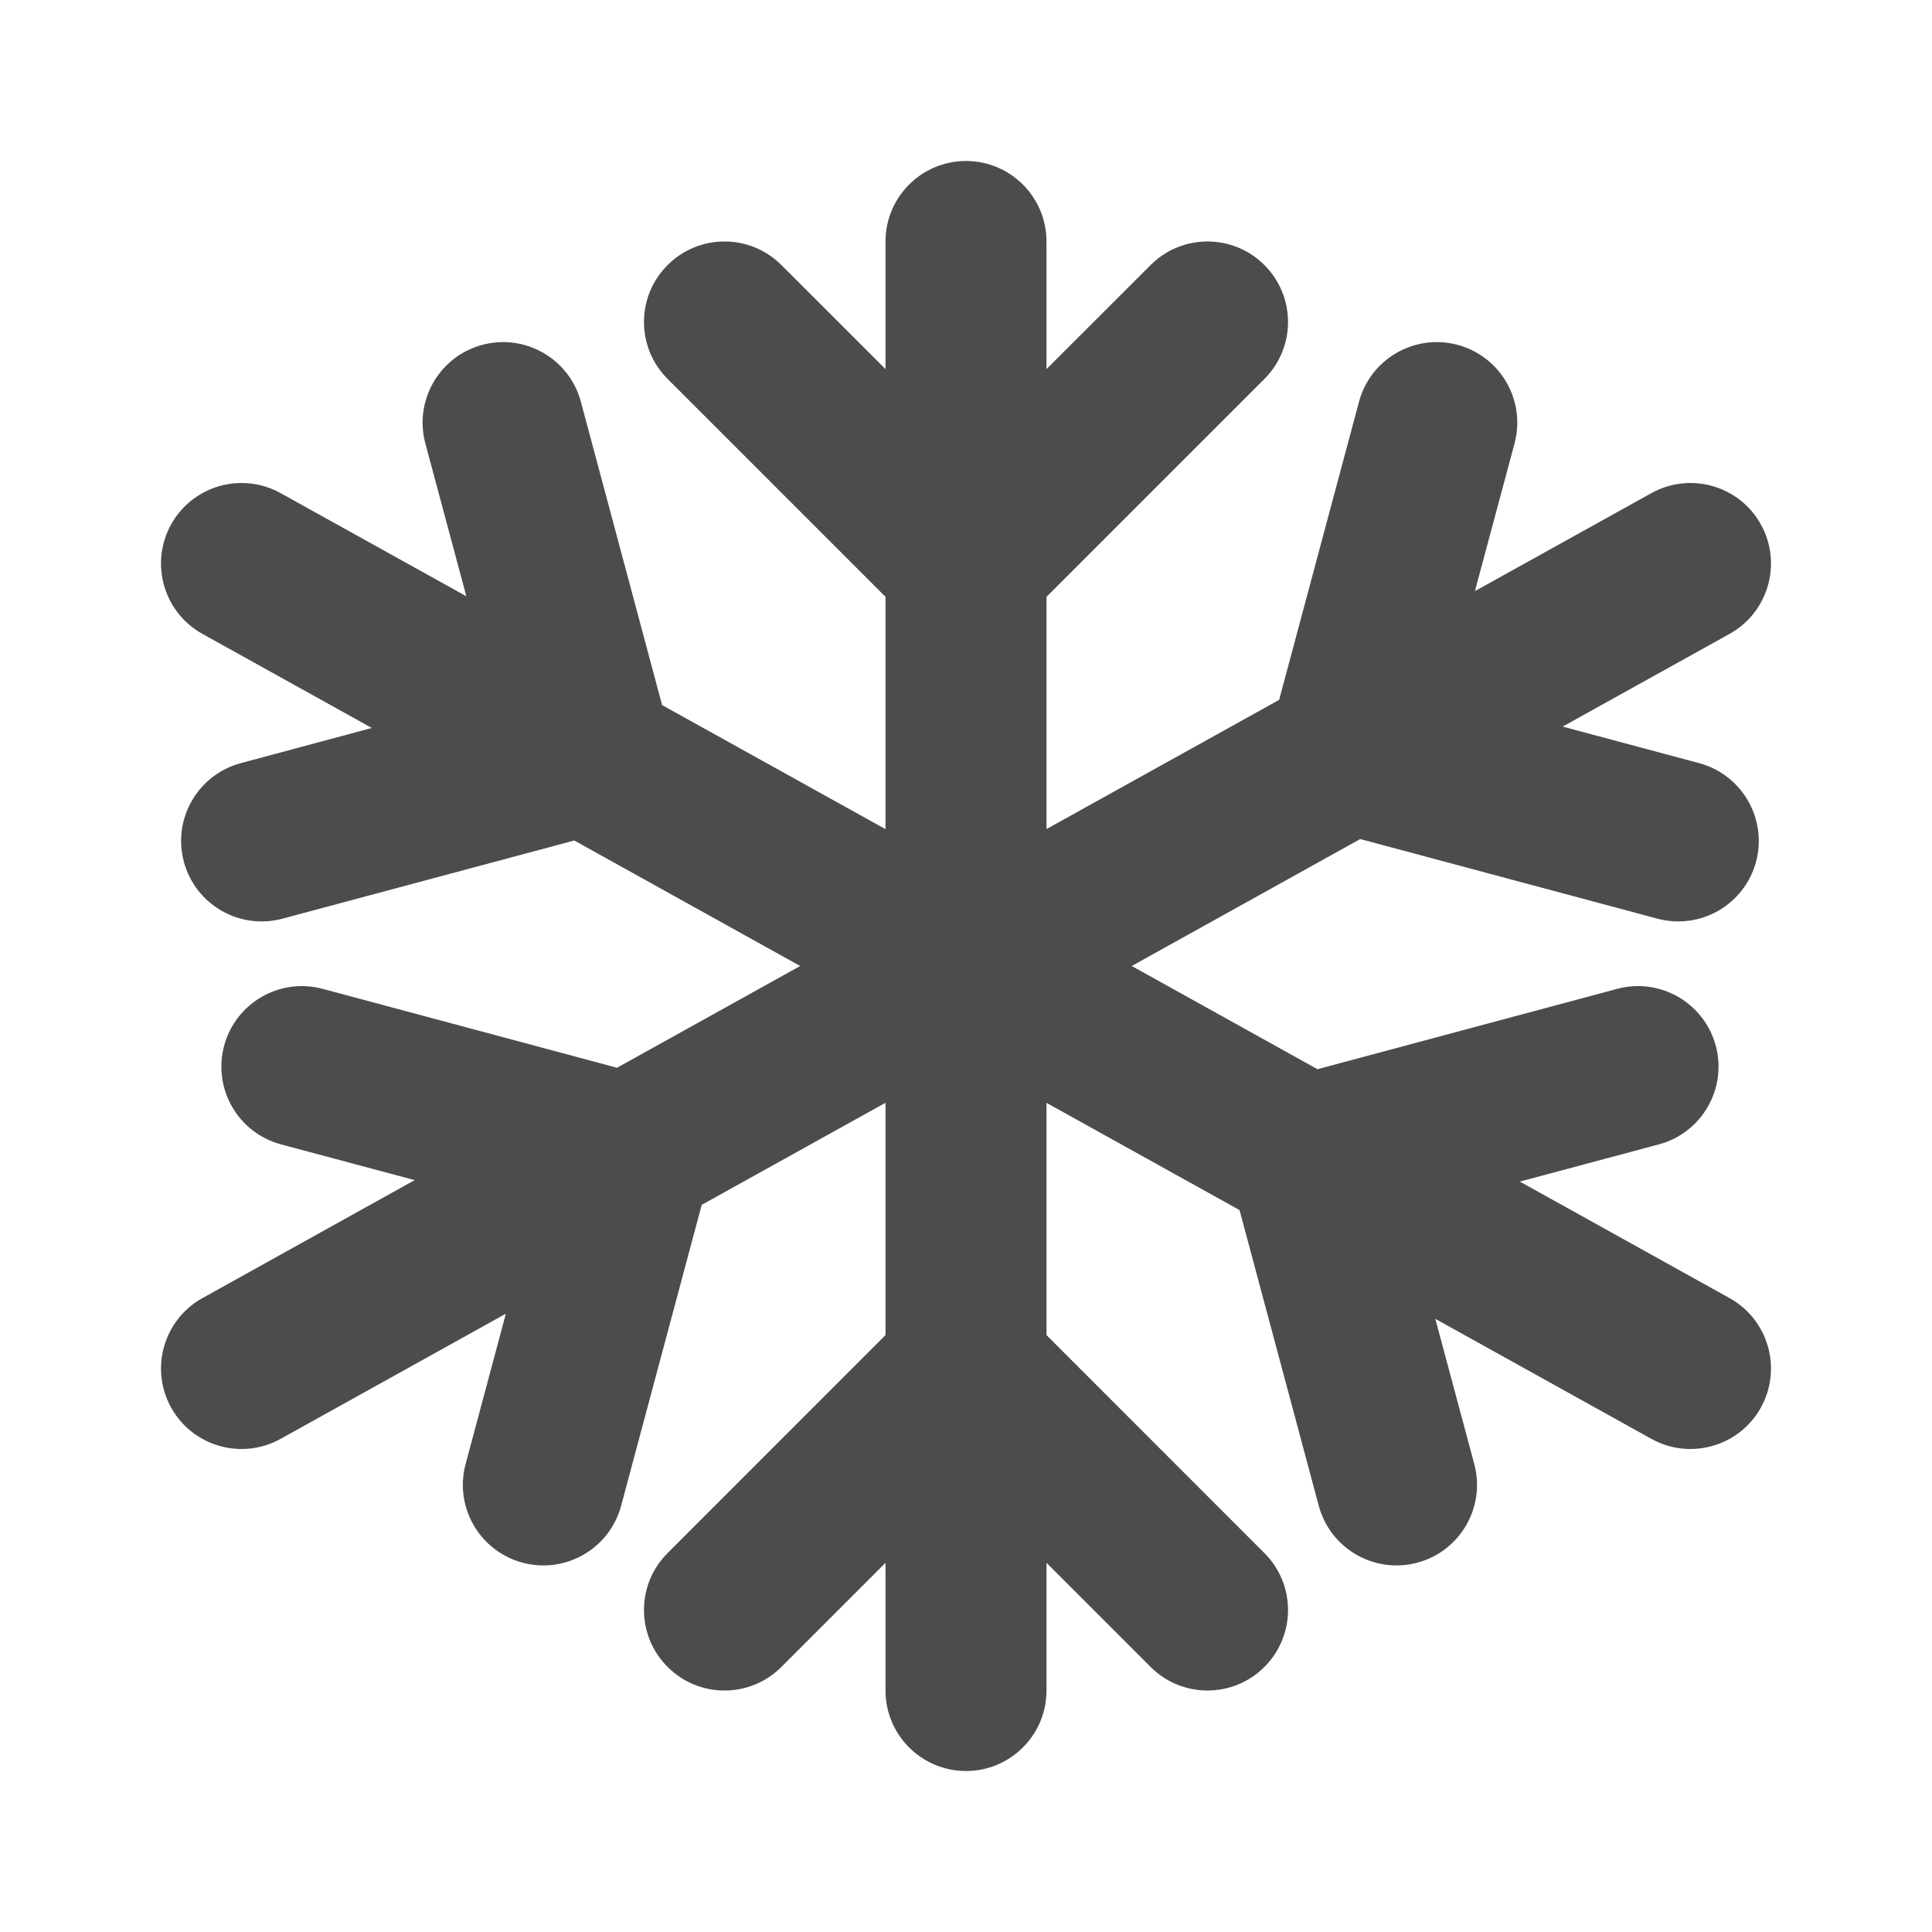 <?xml version="1.0" encoding="UTF-8"?>
<svg width="24px" height="24px" viewBox="0 0 24 24" fill="#4c4c4c" version="1.1" xmlns="http://www.w3.org/2000/svg" xmlns:xlink="http://www.w3.org/1999/xlink">
    <title>3. Icon/Outline/Snowflake</title>
    <g id="3.-Icon/Outline/Snowflake" stroke="none" stroke-width="1"  fill-rule="evenodd" >
        <path d="M12,2 C12.552,2 13,2.448 13,3 L13,4.585 L14.293,3.293 C14.683,2.902 15.317,2.902 15.707,3.293 C16.098,3.683 16.098,4.317 15.707,4.707 L13,7.414 L13,10.299 L15.89,8.694 L16.882,4.991 C17.025,4.458 17.573,4.141 18.107,4.284 C18.64,4.427 18.957,4.975 18.814,5.509 L18.322,7.343 L20.514,6.126 C20.997,5.858 21.606,6.032 21.874,6.514 C22.142,6.997 21.968,7.606 21.486,7.874 L19.412,9.026 L21.107,9.48 C21.64,9.623 21.957,10.172 21.814,10.705 C21.671,11.238 21.123,11.555 20.589,11.412 L16.897,10.423 L14.059,12 L16.366,13.282 L20.089,12.284 C20.623,12.141 21.171,12.458 21.314,12.991 C21.457,13.525 21.14,14.073 20.607,14.216 L18.88,14.678 L21.486,16.126 C21.968,16.394 22.142,17.003 21.874,17.486 C21.606,17.968 20.997,18.142 20.514,17.874 L17.83,16.383 L18.314,18.187 C18.457,18.721 18.14,19.269 17.607,19.412 C17.073,19.555 16.525,19.238 16.382,18.705 L15.398,15.032 L13,13.7 L13,16.585 L15.707,19.293 C16.098,19.683 16.098,20.317 15.707,20.707 C15.317,21.098 14.683,21.098 14.293,20.707 L13,19.414 L13,21 C13,21.552 12.552,22 12,22 C11.448,22 11,21.552 11,21 L11,19.414 L9.707,20.707 C9.317,21.098 8.683,21.098 8.293,20.707 C7.902,20.317 7.902,19.683 8.293,19.293 L11,16.585 L11,13.699 L8.717,14.967 L7.716,18.705 C7.573,19.238 7.025,19.555 6.491,19.412 C5.958,19.269 5.641,18.721 5.784,18.187 L6.284,16.319 L3.486,17.874 C3.003,18.142 2.394,17.968 2.126,17.486 C1.858,17.003 2.032,16.394 2.514,16.126 L5.151,14.66 L3.491,14.216 C2.958,14.073 2.641,13.525 2.784,12.991 C2.927,12.458 3.475,12.141 4.009,12.284 L7.665,13.264 L9.94,12 L7.134,10.441 L3.509,11.412 C2.975,11.555 2.427,11.238 2.284,10.705 C2.141,10.172 2.458,9.623 2.991,9.48 L4.619,9.043 L2.514,7.874 C2.032,7.606 1.858,6.997 2.126,6.514 C2.394,6.032 3.003,5.858 3.486,6.126 L5.793,7.407 L5.284,5.509 C5.141,4.975 5.458,4.427 5.991,4.284 C6.525,4.141 7.073,4.458 7.216,4.991 L8.225,8.759 L11,10.3 L11,7.414 L8.293,4.707 C7.902,4.317 7.902,3.683 8.293,3.293 C8.683,2.902 9.317,2.902 9.707,3.293 L11,4.585 L11,3 C11,2.448 11.448,2 12,2 Z" id="↳-🎨COLOR" ></path>
    </g>
</svg>